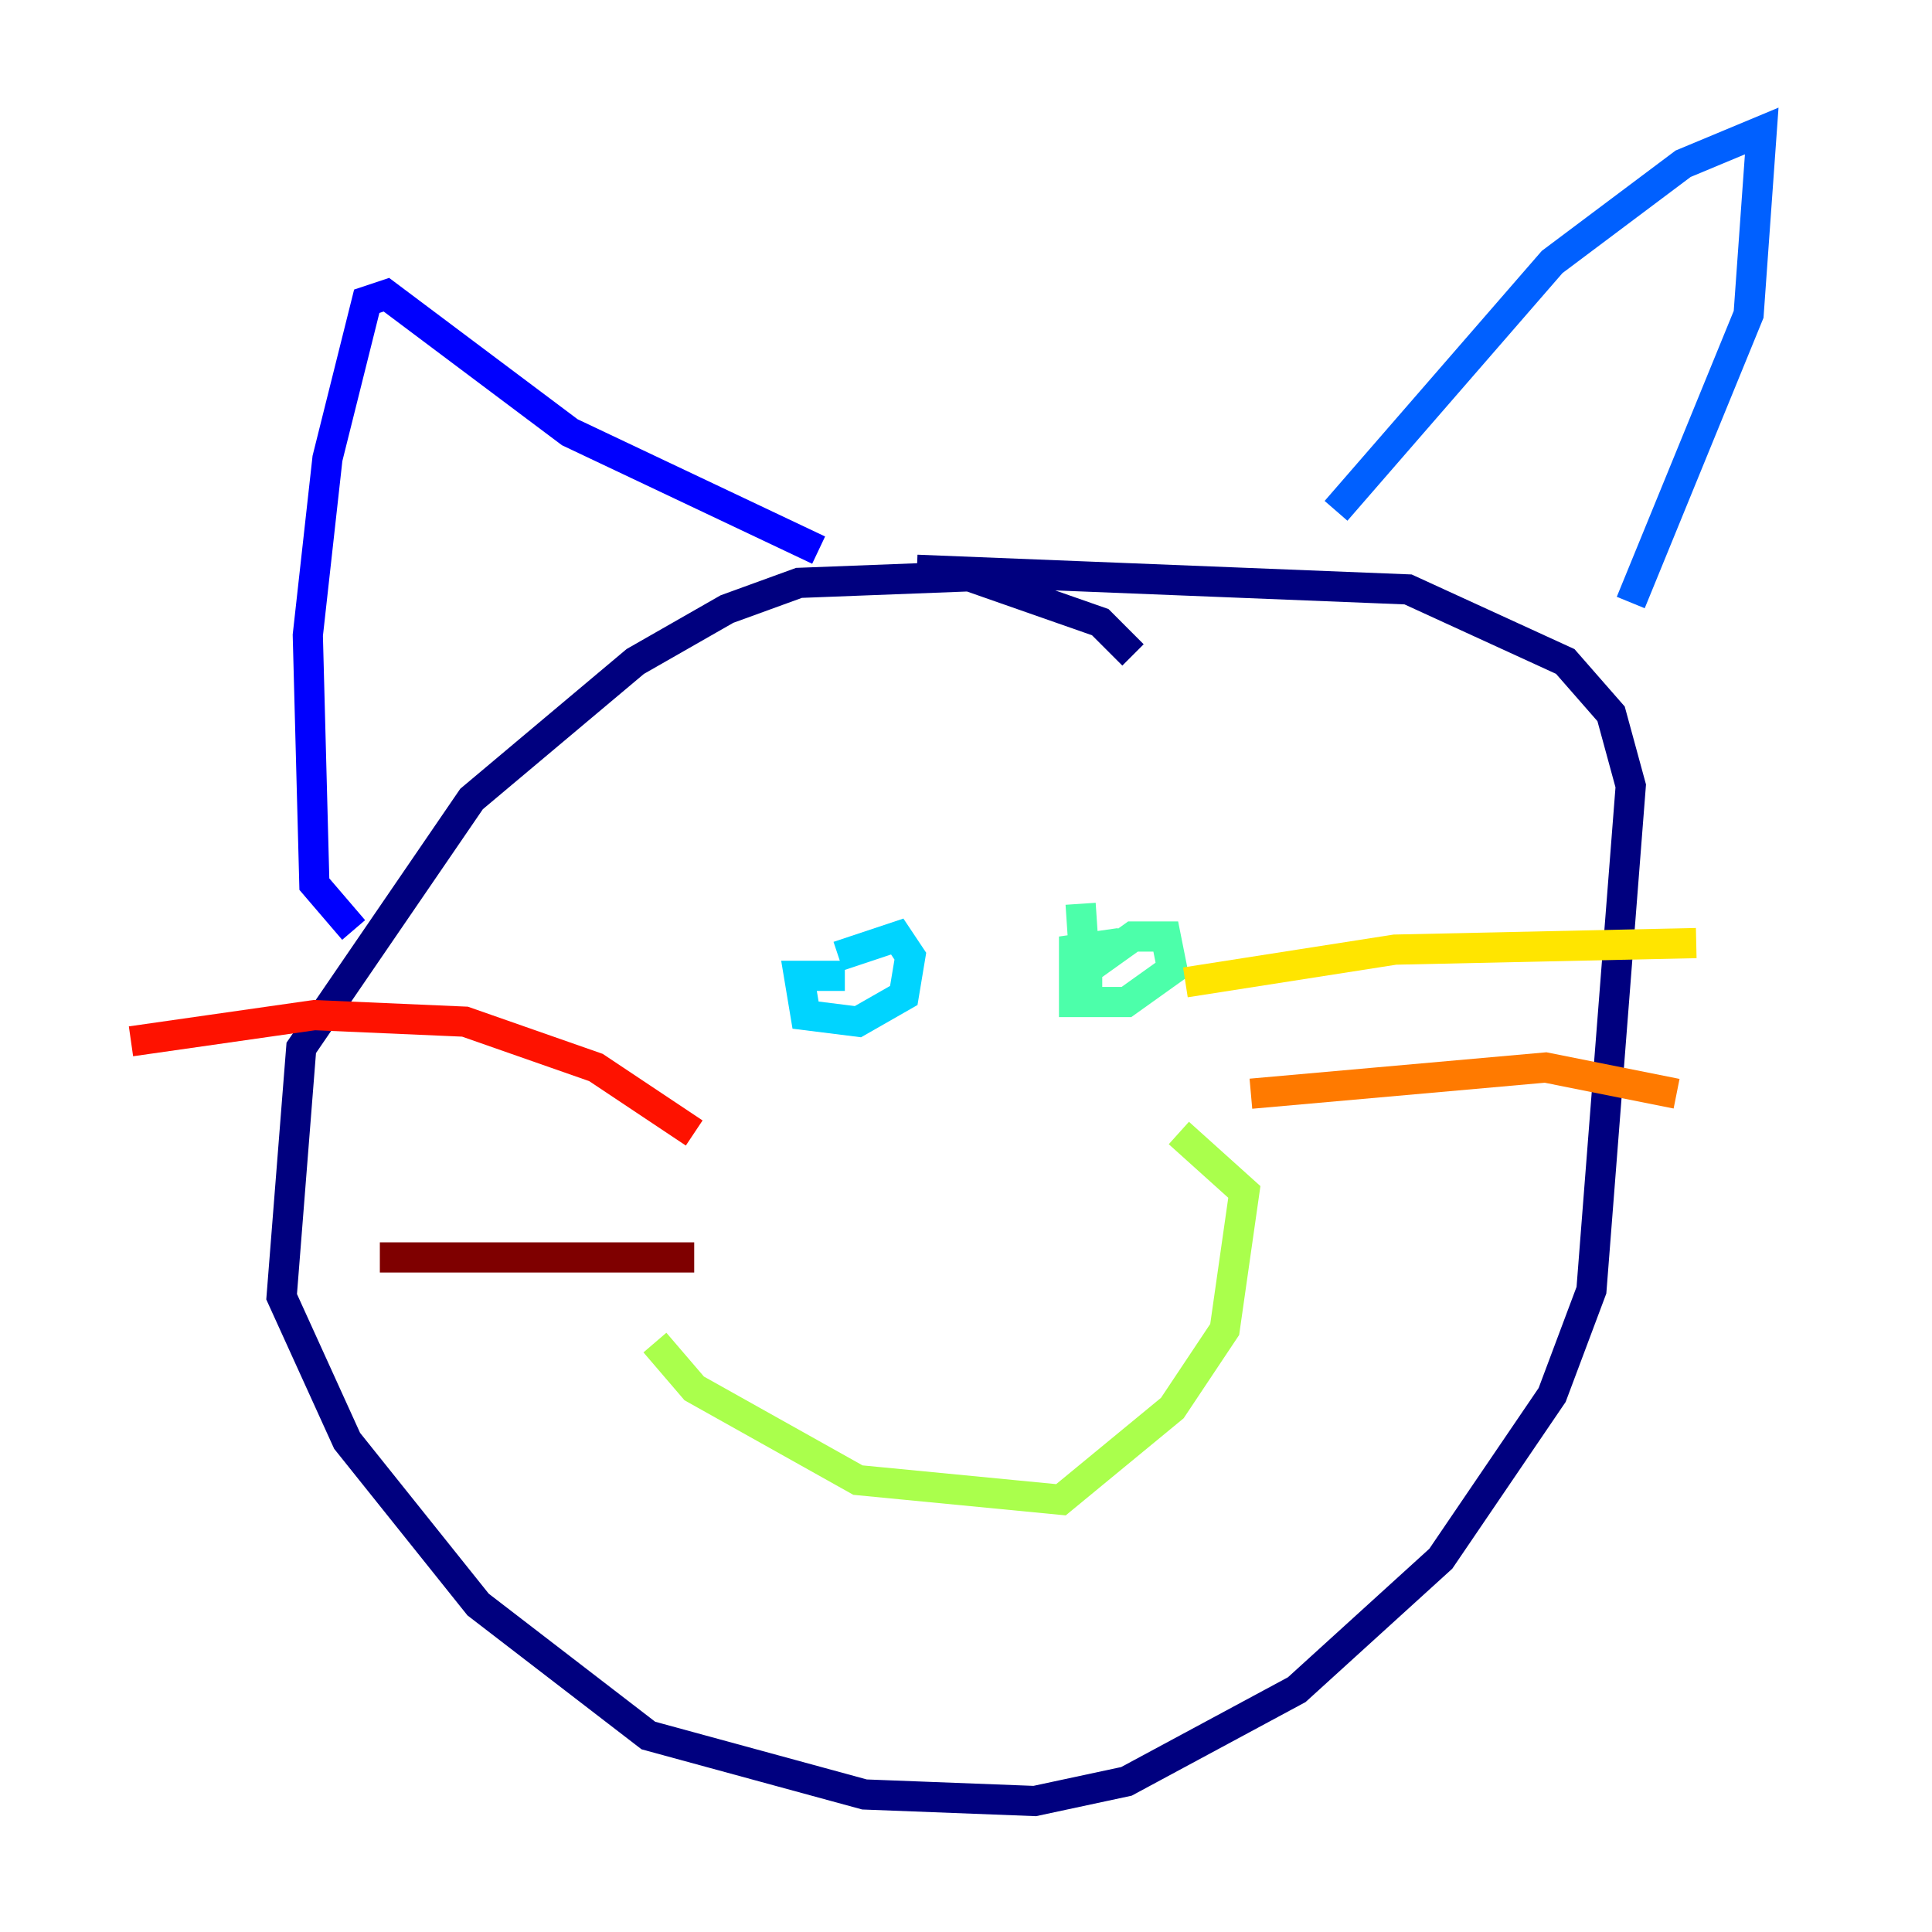 <?xml version="1.0" encoding="utf-8" ?>
<svg baseProfile="tiny" height="128" version="1.2" viewBox="0,0,128,128" width="128" xmlns="http://www.w3.org/2000/svg" xmlns:ev="http://www.w3.org/2001/xml-events" xmlns:xlink="http://www.w3.org/1999/xlink"><defs /><polyline fill="none" points="75.064,43.39 72.895,41.22 64.217,38.183 52.936,38.617 48.163,40.352 42.088,43.824 31.241,52.936 19.959,69.424 18.658,85.912 22.997,95.458 31.675,106.305 42.956,114.983 57.275,118.888 68.556,119.322 74.63,118.02 85.912,111.946 95.458,103.268 102.834,92.42 105.437,85.478 108.041,52.068 106.739,47.295 103.702,43.824 93.288,39.051 60.746,37.749" stroke="#00007f" stroke-width="2" /><polyline fill="none" points="23.43,61.614 20.827,58.576 20.393,42.088 21.695,30.373 24.298,19.959 25.6,19.525 37.749,28.637 54.237,36.447" stroke="#0000fe" stroke-width="2" /><polyline fill="none" points="88.515,33.844 102.834,17.356 111.512,10.848 116.719,8.678 115.851,20.827 108.041,39.919" stroke="#0060ff" stroke-width="2" /><polyline fill="none" points="55.539,63.349 59.444,62.047 60.312,63.349 59.878,65.953 56.841,67.688 53.37,67.254 52.936,64.651 55.973,64.651" stroke="#00d4ff" stroke-width="2" /><polyline fill="none" points="71.593,59.878 72.027,66.386 72.027,64.217 75.064,62.047 77.234,62.047 77.668,64.217 74.63,66.386 71.159,66.386 71.159,62.915 74.197,62.481" stroke="#4cffaa" stroke-width="2" /><polyline fill="none" points="43.39,88.949 45.993,91.986 56.841,98.061 70.291,99.363 77.668,93.288 81.139,88.081 82.441,78.969 78.102,75.064" stroke="#aaff4c" stroke-width="2" /><polyline fill="none" points="78.536,65.085 92.42,62.915 112.38,62.481" stroke="#ffe500" stroke-width="2" /><polyline fill="none" points="82.875,72.461 102.4,70.725 111.078,72.461" stroke="#ff7a00" stroke-width="2" /><polyline fill="none" points="45.993,75.064 39.485,70.725 30.807,67.688 20.827,67.254 8.678,68.99" stroke="#fe1200" stroke-width="2" /><polyline fill="none" points="45.993,83.308 25.166,83.308" stroke="#7f0000" stroke-width="2" /></svg>